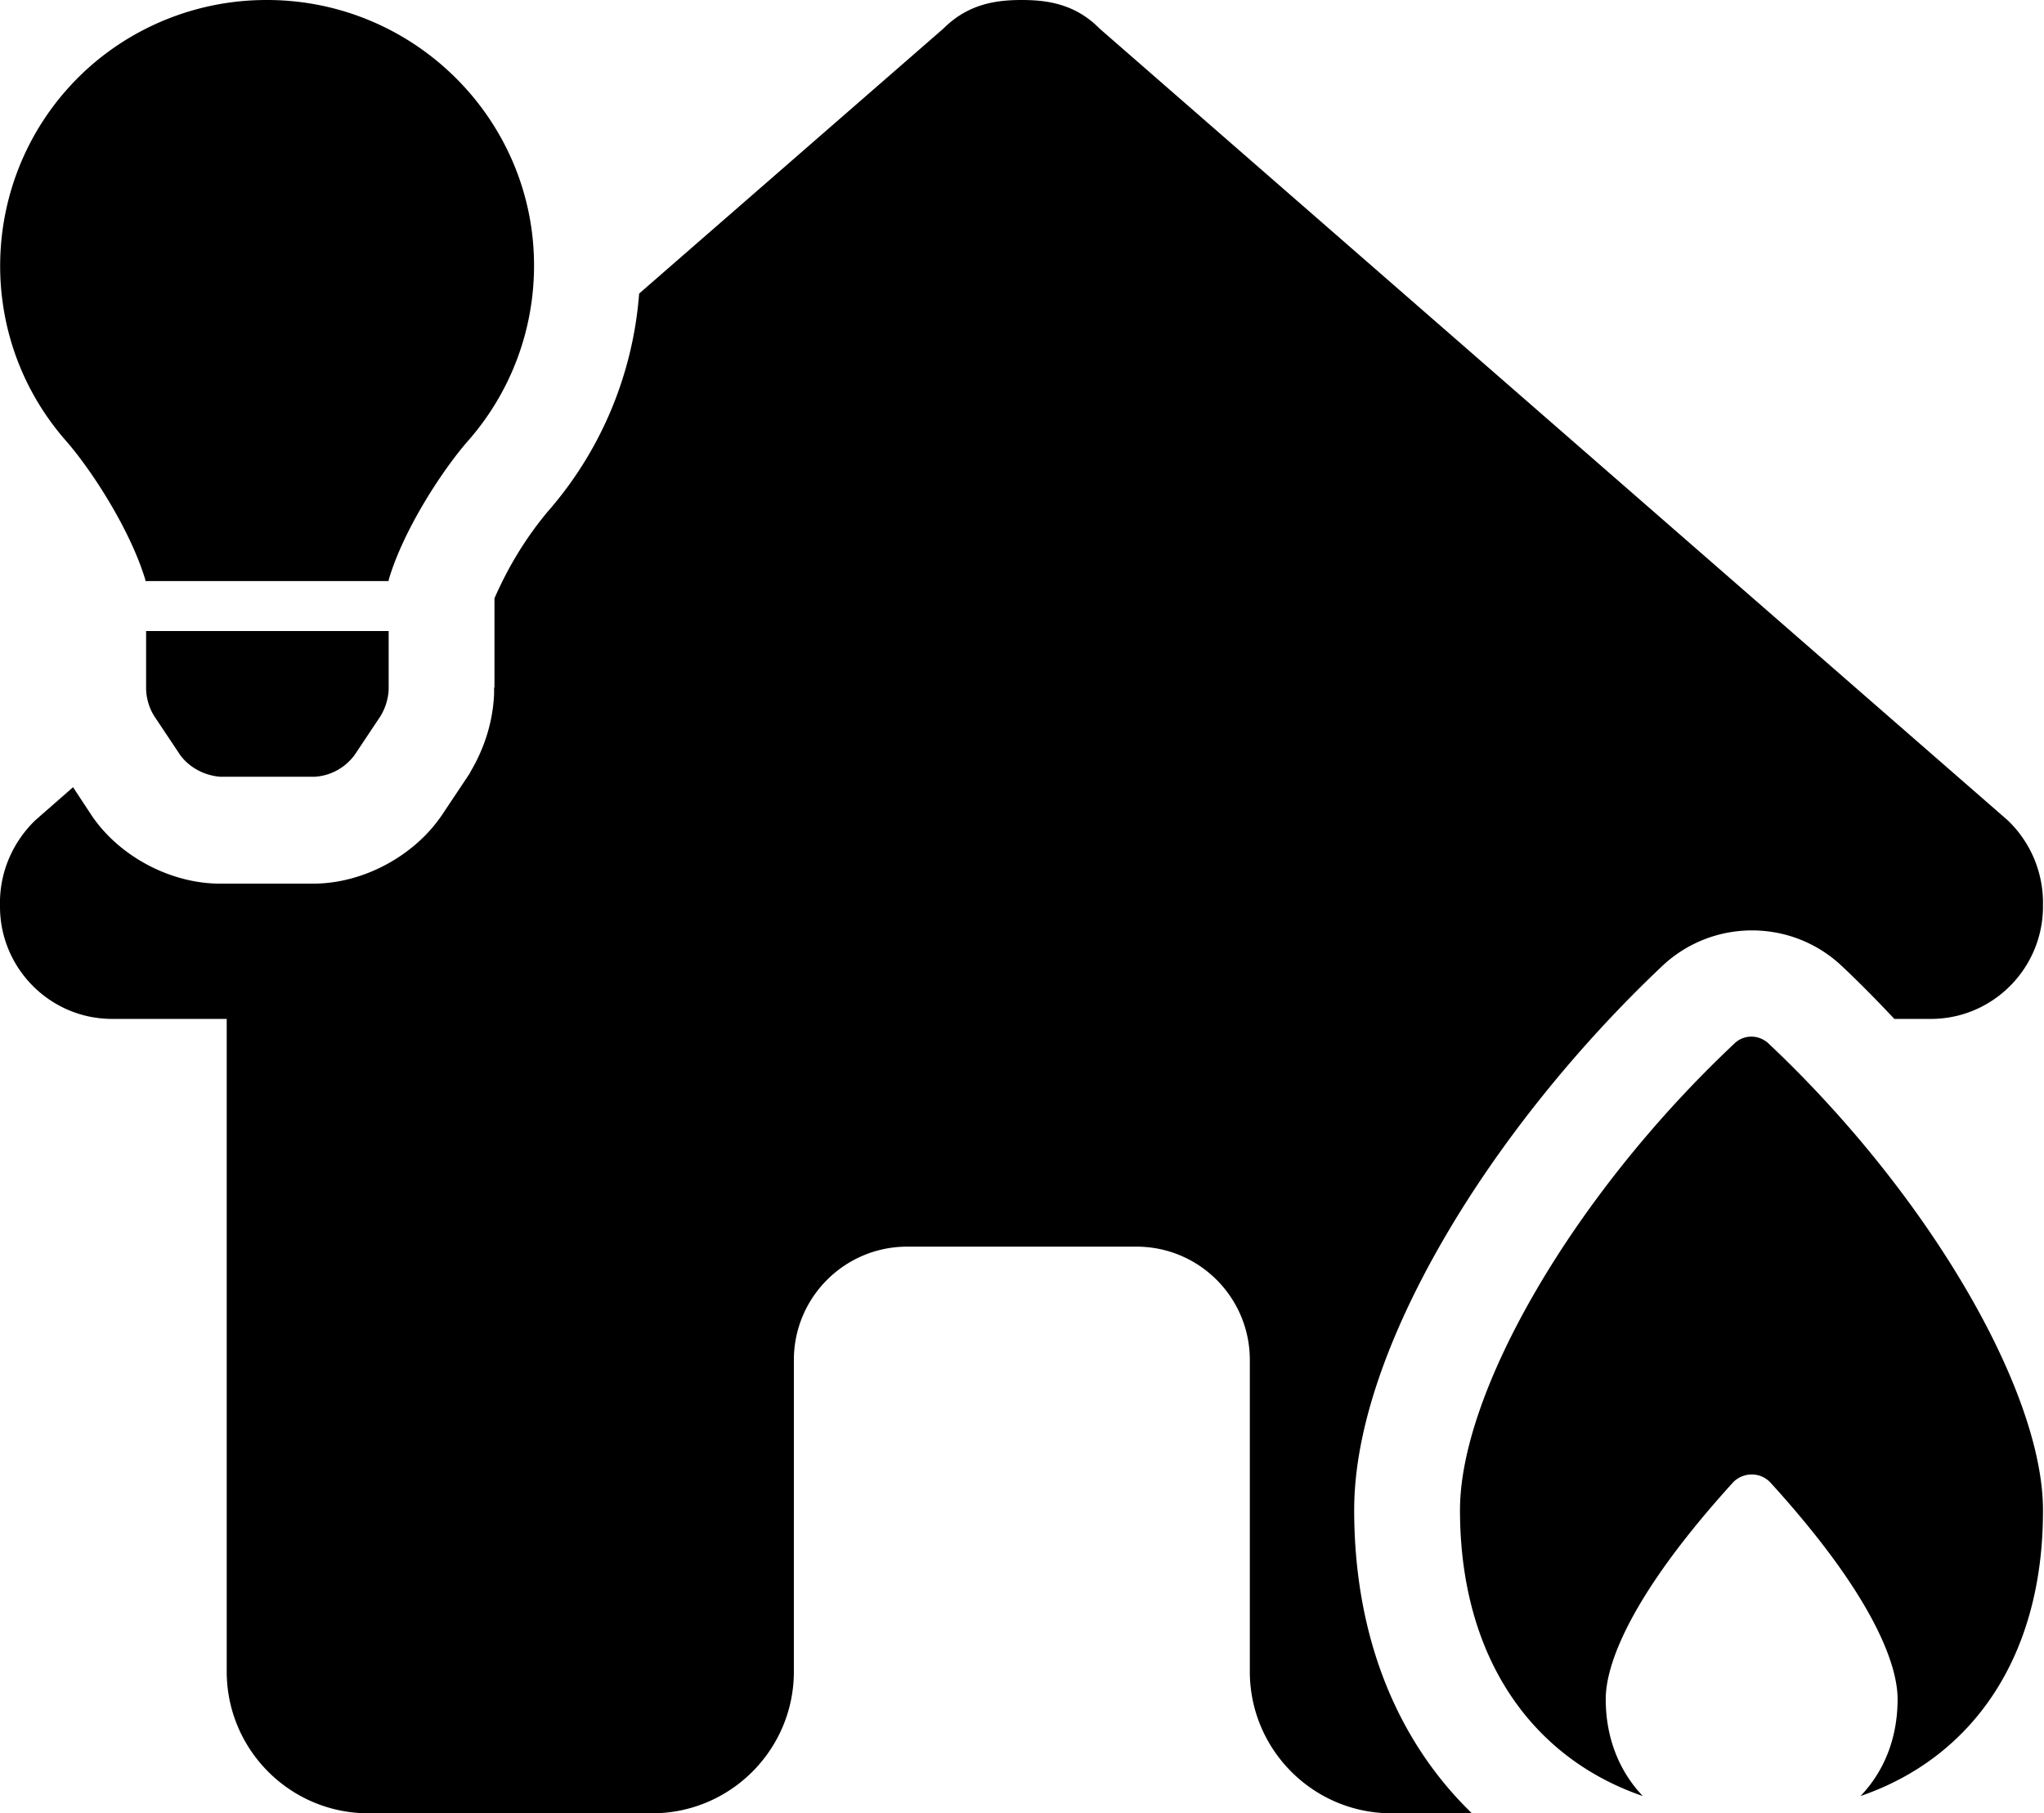 <svg xmlns="http://www.w3.org/2000/svg" viewBox="0 0 577 512"><path d="M525.206 507.124c6.603-6.908 10.464-16.254 10.464-27.327 0-5.384-1.829-23.772-35.962-61.257-2.743-2.845-7.213-2.946-10.159-.305l-.305.305c-34.133 37.587-35.962 55.873-35.962 61.257 0 10.971 3.86 20.419 10.464 27.327-31.39-10.768-51.606-39.213-51.606-80.762 0-33.32 31.898-88.889 77.51-131.759 2.642-2.54 6.807-2.54 9.55 0 45.41 42.768 77.511 98.337 77.511 131.759.102 41.65-20.114 69.994-51.505 80.762zm-142.933-80.762c0-27.53 14.019-57.295 25.803-77.41 15.543-26.615 37.283-53.638 61.156-76.19 14.222-13.41 36.47-13.41 50.692 0 5.08 4.775 9.955 9.752 14.831 14.933h9.956c17.473.203 31.797-13.917 32-31.39v-.711a32.209 32.209 0 00-9.956-23.975L310.35 8.025C303.441 1.015 295.416 0 288.406 0s-15.035 1.016-22.044 8.025l-85.943 74.87c-1.727 22.756-10.768 44.394-25.803 61.562-6.197 7.416-11.175 15.645-15.035 24.483v25.193h-.102V195.861c-.304 7.72-2.64 15.237-6.603 21.942l-.305.61-7.72 11.58c-7.822 11.683-22.35 19.505-36.368 19.505H62.07c-14.02 0-28.648-7.822-36.368-19.504l-5.08-7.721-10.666 9.346C3.454 237.917-.204 246.552 0 255.594c-.203 17.473 13.816 31.898 31.289 32.101H64v184.28C64 494.019 81.88 512 104.025 512h80.051c22.045 0 40.026-17.88 40.026-40.025V384c0-17.676 14.323-32 32-32h64.71c17.677 0 32 14.324 32 32v87.975c0 22.044 17.88 40.025 40.026 40.025h22.654l-1.524-1.524c-20.724-20.927-31.695-50.082-31.695-84.114zM41.143 178.184h68.571v16.457c-.101 2.642-.914 5.283-2.336 7.62l-7.315 10.97c-2.742 3.658-6.907 5.893-11.377 6.096H62.273c-4.47-.305-8.737-2.54-11.378-6.095l-7.314-10.972c-1.422-2.235-2.235-4.876-2.337-7.619v-16.457zM150.756 74.971c0 18.286-6.604 35.86-18.693 49.575-7.11 8.127-18.184 24.99-22.349 39.213v.304H41.041v-.304c-4.266-14.222-15.238-31.086-22.349-39.213C-8.635 93.46-5.588 46.019 25.6 18.59 39.314 6.603 56.99 0 75.175 0c41.65-.102 75.58 33.625 75.58 74.971z"/></svg>